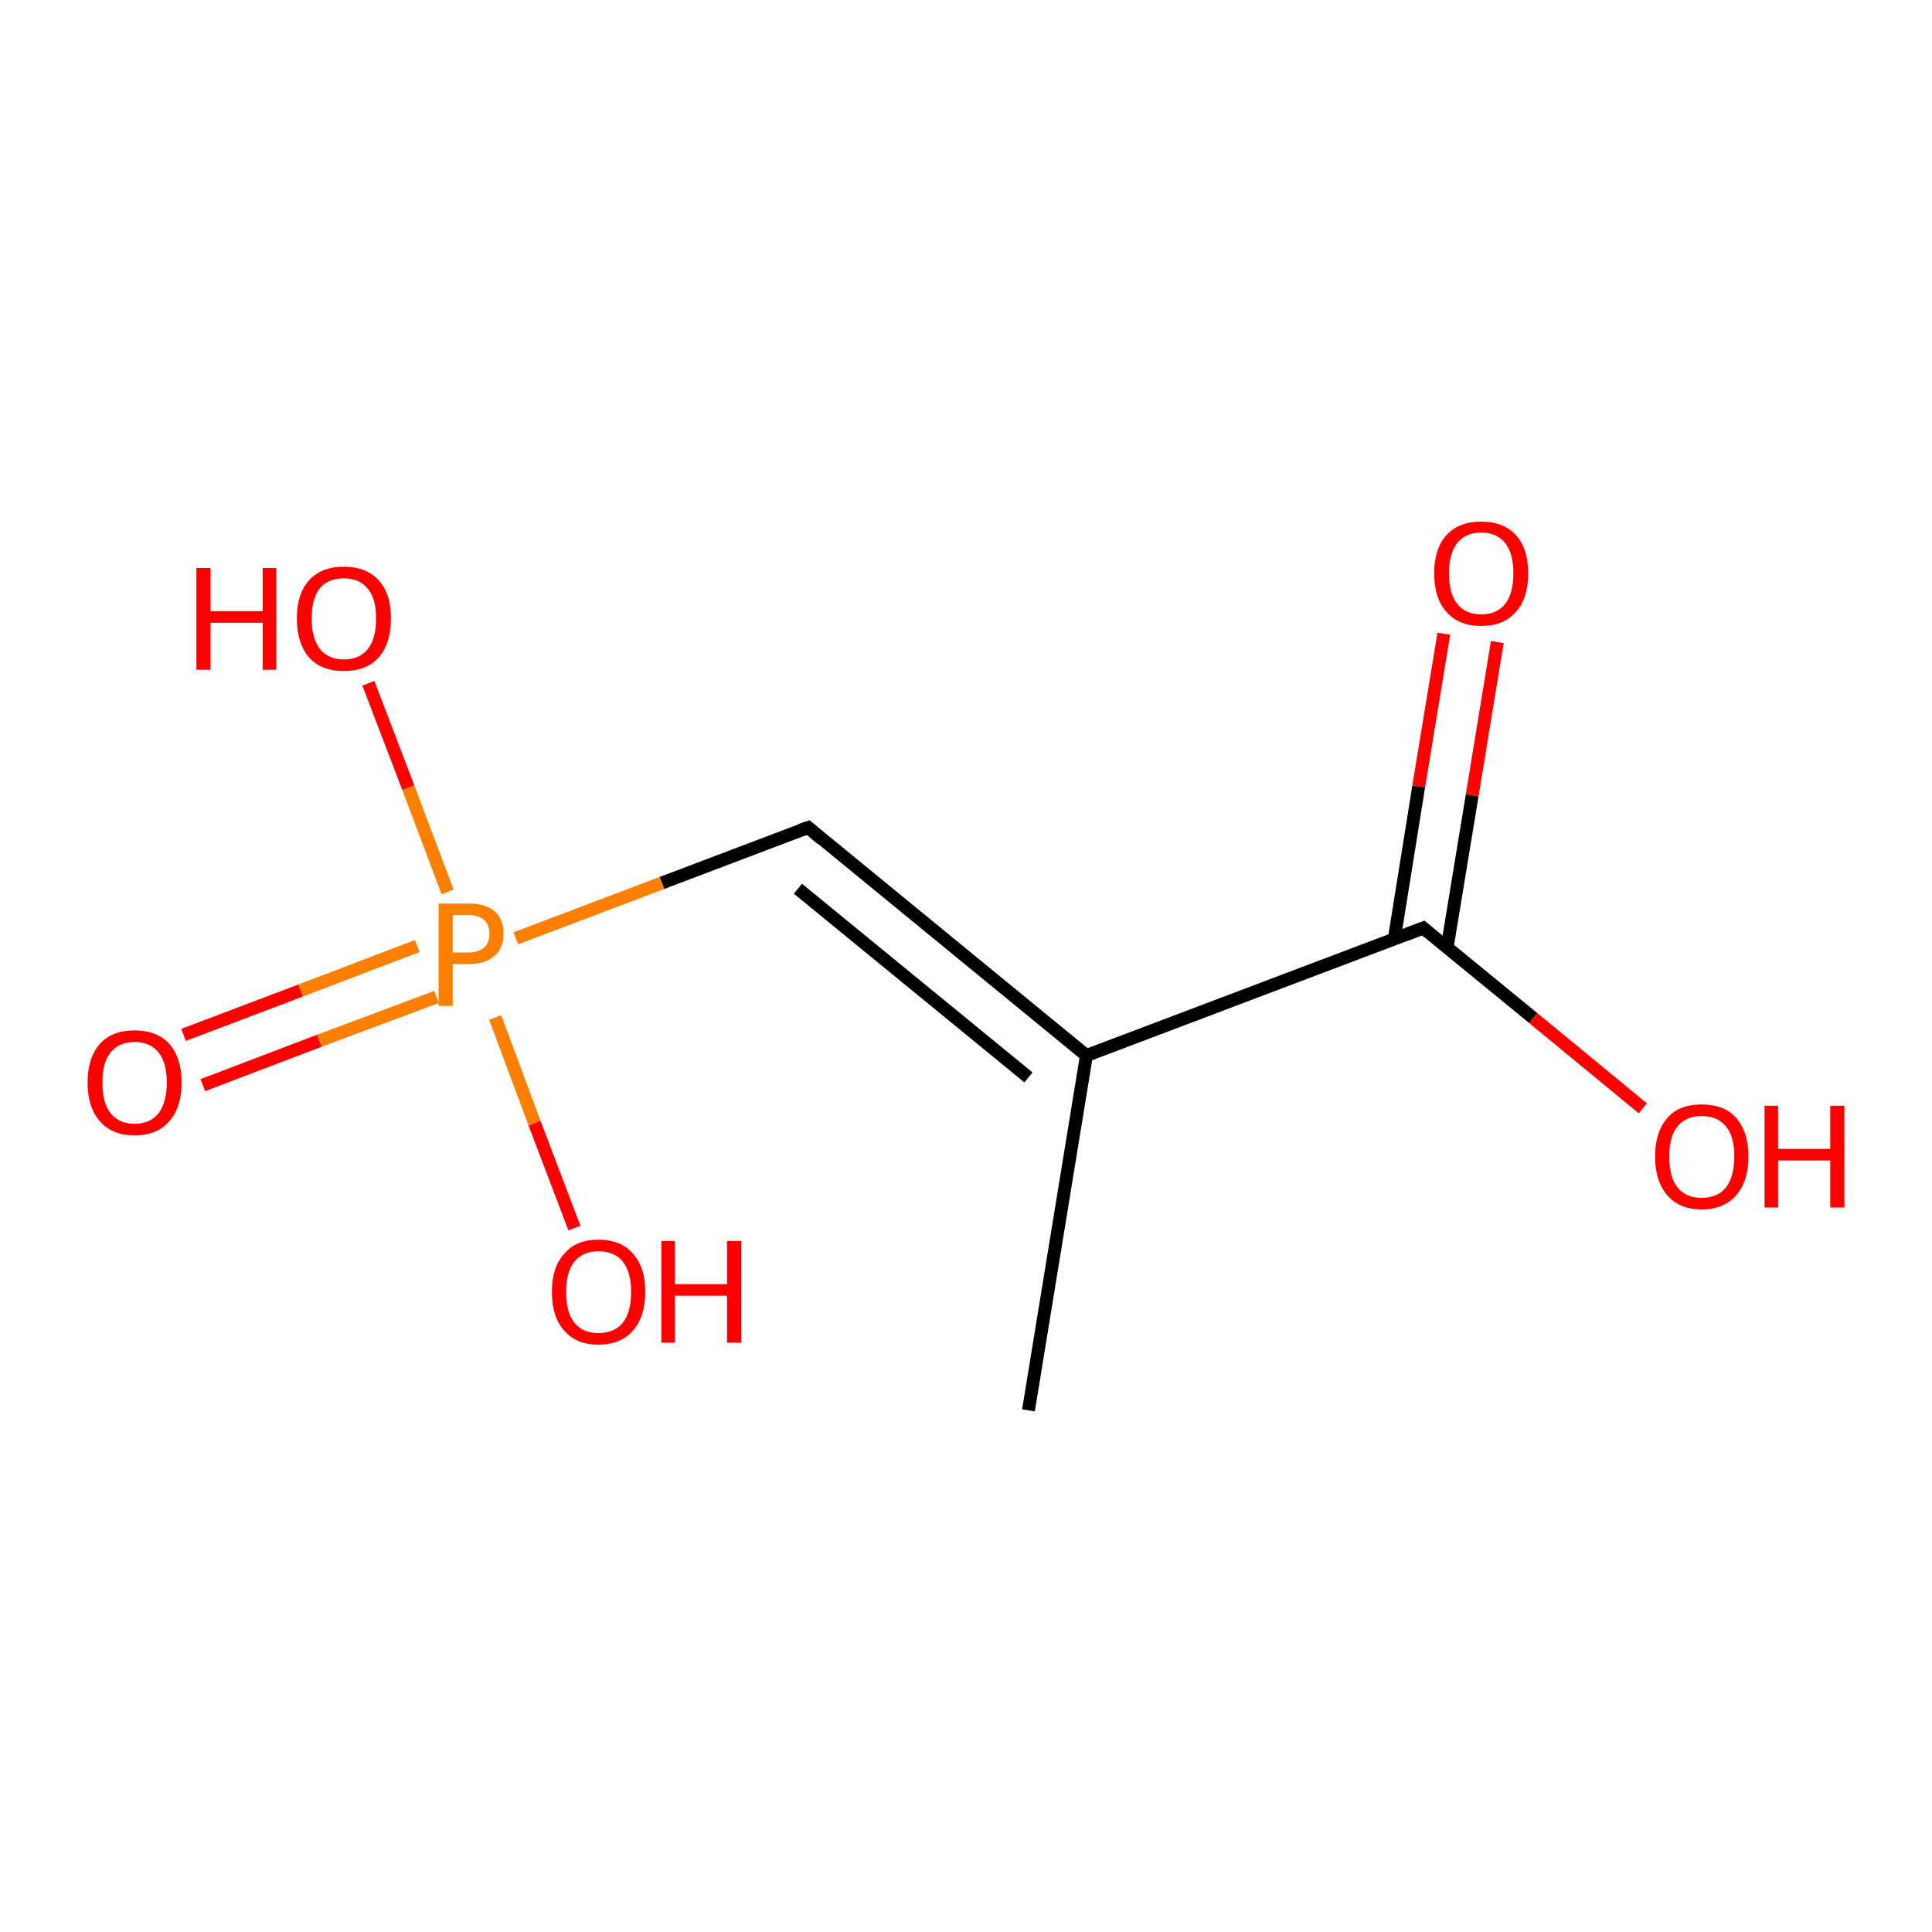 <?xml version='1.0' encoding='iso-8859-1'?>
<svg version='1.1' baseProfile='full'
              xmlns='http://www.w3.org/2000/svg'
                      xmlns:rdkit='http://www.rdkit.org/xml'
                      xmlns:xlink='http://www.w3.org/1999/xlink'
                  xml:space='preserve'
width='300px' height='300px' viewBox='0 0 300 300'>
<!-- END OF HEADER -->
<rect style='opacity:1.0;fill:#FFFFFF;stroke:none' width='300.0' height='300.0' x='0.0' y='0.0'> </rect>
<path class='bond-0 atom-0 atom-1' d='M 28.5,160.7 L 46.7,153.8' style='fill:none;fill-rule:evenodd;stroke:#FF0000;stroke-width:2.0px;stroke-linecap:butt;stroke-linejoin:miter;stroke-opacity:1' />
<path class='bond-0 atom-0 atom-1' d='M 46.7,153.8 L 64.8,146.9' style='fill:none;fill-rule:evenodd;stroke:#FF7F00;stroke-width:2.0px;stroke-linecap:butt;stroke-linejoin:miter;stroke-opacity:1' />
<path class='bond-0 atom-0 atom-1' d='M 31.5,168.5 L 49.6,161.6' style='fill:none;fill-rule:evenodd;stroke:#FF0000;stroke-width:2.0px;stroke-linecap:butt;stroke-linejoin:miter;stroke-opacity:1' />
<path class='bond-0 atom-0 atom-1' d='M 49.6,161.6 L 67.8,154.8' style='fill:none;fill-rule:evenodd;stroke:#FF7F00;stroke-width:2.0px;stroke-linecap:butt;stroke-linejoin:miter;stroke-opacity:1' />
<path class='bond-1 atom-1 atom-2' d='M 69.5,138.5 L 63.4,122.3' style='fill:none;fill-rule:evenodd;stroke:#FF7F00;stroke-width:2.0px;stroke-linecap:butt;stroke-linejoin:miter;stroke-opacity:1' />
<path class='bond-1 atom-1 atom-2' d='M 63.4,122.3 L 57.2,106.1' style='fill:none;fill-rule:evenodd;stroke:#FF0000;stroke-width:2.0px;stroke-linecap:butt;stroke-linejoin:miter;stroke-opacity:1' />
<path class='bond-2 atom-1 atom-3' d='M 76.9,158.0 L 83.0,174.4' style='fill:none;fill-rule:evenodd;stroke:#FF7F00;stroke-width:2.0px;stroke-linecap:butt;stroke-linejoin:miter;stroke-opacity:1' />
<path class='bond-2 atom-1 atom-3' d='M 83.0,174.4 L 89.2,190.7' style='fill:none;fill-rule:evenodd;stroke:#FF0000;stroke-width:2.0px;stroke-linecap:butt;stroke-linejoin:miter;stroke-opacity:1' />
<path class='bond-3 atom-1 atom-4' d='M 80.1,145.7 L 102.8,137.1' style='fill:none;fill-rule:evenodd;stroke:#FF7F00;stroke-width:2.0px;stroke-linecap:butt;stroke-linejoin:miter;stroke-opacity:1' />
<path class='bond-3 atom-1 atom-4' d='M 102.8,137.1 L 125.5,128.5' style='fill:none;fill-rule:evenodd;stroke:#000000;stroke-width:2.0px;stroke-linecap:butt;stroke-linejoin:miter;stroke-opacity:1' />
<path class='bond-4 atom-4 atom-5' d='M 125.5,128.5 L 168.7,163.9' style='fill:none;fill-rule:evenodd;stroke:#000000;stroke-width:2.0px;stroke-linecap:butt;stroke-linejoin:miter;stroke-opacity:1' />
<path class='bond-4 atom-4 atom-5' d='M 123.9,138.0 L 159.7,167.3' style='fill:none;fill-rule:evenodd;stroke:#000000;stroke-width:2.0px;stroke-linecap:butt;stroke-linejoin:miter;stroke-opacity:1' />
<path class='bond-5 atom-5 atom-6' d='M 168.7,163.9 L 221.0,144.1' style='fill:none;fill-rule:evenodd;stroke:#000000;stroke-width:2.0px;stroke-linecap:butt;stroke-linejoin:miter;stroke-opacity:1' />
<path class='bond-6 atom-6 atom-7' d='M 224.7,147.2 L 228.6,123.5' style='fill:none;fill-rule:evenodd;stroke:#000000;stroke-width:2.0px;stroke-linecap:butt;stroke-linejoin:miter;stroke-opacity:1' />
<path class='bond-6 atom-6 atom-7' d='M 228.6,123.5 L 232.5,99.7' style='fill:none;fill-rule:evenodd;stroke:#FF0000;stroke-width:2.0px;stroke-linecap:butt;stroke-linejoin:miter;stroke-opacity:1' />
<path class='bond-6 atom-6 atom-7' d='M 216.5,145.8 L 220.3,122.1' style='fill:none;fill-rule:evenodd;stroke:#000000;stroke-width:2.0px;stroke-linecap:butt;stroke-linejoin:miter;stroke-opacity:1' />
<path class='bond-6 atom-6 atom-7' d='M 220.3,122.1 L 224.2,98.4' style='fill:none;fill-rule:evenodd;stroke:#FF0000;stroke-width:2.0px;stroke-linecap:butt;stroke-linejoin:miter;stroke-opacity:1' />
<path class='bond-7 atom-6 atom-8' d='M 221.0,144.1 L 238.1,158.1' style='fill:none;fill-rule:evenodd;stroke:#000000;stroke-width:2.0px;stroke-linecap:butt;stroke-linejoin:miter;stroke-opacity:1' />
<path class='bond-7 atom-6 atom-8' d='M 238.1,158.1 L 255.1,172.1' style='fill:none;fill-rule:evenodd;stroke:#FF0000;stroke-width:2.0px;stroke-linecap:butt;stroke-linejoin:miter;stroke-opacity:1' />
<path class='bond-8 atom-5 atom-9' d='M 168.7,163.9 L 159.7,219.0' style='fill:none;fill-rule:evenodd;stroke:#000000;stroke-width:2.0px;stroke-linecap:butt;stroke-linejoin:miter;stroke-opacity:1' />
<path d='M 124.3,128.9 L 125.5,128.5 L 127.6,130.3' style='fill:none;stroke:#000000;stroke-width:2.0px;stroke-linecap:butt;stroke-linejoin:miter;stroke-opacity:1;' />
<path d='M 218.4,145.1 L 221.0,144.1 L 221.8,144.8' style='fill:none;stroke:#000000;stroke-width:2.0px;stroke-linecap:butt;stroke-linejoin:miter;stroke-opacity:1;' />
<path class='atom-0' d='M 13.6 168.1
Q 13.6 164.3, 15.5 162.1
Q 17.4 160.0, 20.9 160.0
Q 24.4 160.0, 26.3 162.1
Q 28.2 164.3, 28.2 168.1
Q 28.2 171.9, 26.3 174.1
Q 24.4 176.3, 20.9 176.3
Q 17.4 176.3, 15.5 174.1
Q 13.6 171.9, 13.6 168.1
M 20.9 174.5
Q 23.3 174.5, 24.6 172.9
Q 25.9 171.2, 25.9 168.1
Q 25.9 165.0, 24.6 163.4
Q 23.3 161.8, 20.9 161.8
Q 18.5 161.8, 17.2 163.4
Q 15.9 164.9, 15.9 168.1
Q 15.9 171.3, 17.2 172.9
Q 18.5 174.5, 20.9 174.5
' fill='#FF0000'/>
<path class='atom-1' d='M 72.8 140.3
Q 75.5 140.3, 76.9 141.6
Q 78.2 142.8, 78.2 145.0
Q 78.2 147.2, 76.8 148.4
Q 75.4 149.7, 72.8 149.7
L 70.3 149.7
L 70.3 156.2
L 68.1 156.2
L 68.1 140.3
L 72.8 140.3
M 72.8 147.9
Q 74.3 147.9, 75.2 147.1
Q 76.0 146.4, 76.0 145.0
Q 76.0 143.6, 75.2 142.9
Q 74.4 142.1, 72.8 142.1
L 70.3 142.1
L 70.3 147.9
L 72.8 147.9
' fill='#FF7F00'/>
<path class='atom-2' d='M 30.5 88.2
L 32.7 88.2
L 32.7 94.9
L 40.8 94.9
L 40.8 88.2
L 42.9 88.2
L 42.9 104.0
L 40.8 104.0
L 40.8 96.7
L 32.7 96.7
L 32.7 104.0
L 30.5 104.0
L 30.5 88.2
' fill='#FF0000'/>
<path class='atom-2' d='M 46.1 96.0
Q 46.1 92.2, 48.0 90.1
Q 49.9 88.0, 53.4 88.0
Q 56.9 88.0, 58.8 90.1
Q 60.7 92.2, 60.7 96.0
Q 60.7 99.9, 58.8 102.1
Q 56.9 104.2, 53.4 104.2
Q 49.9 104.2, 48.0 102.1
Q 46.1 99.9, 46.1 96.0
M 53.4 102.4
Q 55.8 102.4, 57.1 100.8
Q 58.4 99.2, 58.4 96.0
Q 58.4 92.9, 57.1 91.4
Q 55.8 89.8, 53.4 89.8
Q 51.0 89.8, 49.7 91.3
Q 48.4 92.9, 48.4 96.0
Q 48.4 99.2, 49.7 100.8
Q 51.0 102.4, 53.4 102.4
' fill='#FF0000'/>
<path class='atom-3' d='M 85.7 200.6
Q 85.7 196.8, 87.6 194.7
Q 89.4 192.5, 92.9 192.5
Q 96.5 192.5, 98.3 194.7
Q 100.2 196.8, 100.2 200.6
Q 100.2 204.4, 98.3 206.6
Q 96.4 208.8, 92.9 208.8
Q 89.5 208.8, 87.6 206.6
Q 85.7 204.5, 85.7 200.6
M 92.9 207.0
Q 95.4 207.0, 96.7 205.4
Q 98.0 203.8, 98.0 200.6
Q 98.0 197.5, 96.7 195.9
Q 95.4 194.3, 92.9 194.3
Q 90.5 194.3, 89.2 195.9
Q 87.9 197.5, 87.9 200.6
Q 87.9 203.8, 89.2 205.4
Q 90.5 207.0, 92.9 207.0
' fill='#FF0000'/>
<path class='atom-3' d='M 102.7 192.7
L 104.8 192.7
L 104.8 199.4
L 112.9 199.4
L 112.9 192.7
L 115.1 192.7
L 115.1 208.5
L 112.9 208.5
L 112.9 201.2
L 104.8 201.2
L 104.8 208.5
L 102.7 208.5
L 102.7 192.7
' fill='#FF0000'/>
<path class='atom-7' d='M 222.7 89.0
Q 222.7 85.2, 224.6 83.1
Q 226.5 81.0, 230.0 81.0
Q 233.5 81.0, 235.4 83.1
Q 237.3 85.2, 237.3 89.0
Q 237.3 92.9, 235.4 95.0
Q 233.5 97.2, 230.0 97.2
Q 226.5 97.2, 224.6 95.0
Q 222.7 92.9, 222.7 89.0
M 230.0 95.4
Q 232.4 95.4, 233.7 93.8
Q 235.0 92.2, 235.0 89.0
Q 235.0 85.9, 233.7 84.3
Q 232.4 82.7, 230.0 82.7
Q 227.6 82.7, 226.3 84.3
Q 225.0 85.9, 225.0 89.0
Q 225.0 92.2, 226.3 93.8
Q 227.6 95.4, 230.0 95.4
' fill='#FF0000'/>
<path class='atom-8' d='M 257.0 179.6
Q 257.0 175.8, 258.9 173.6
Q 260.7 171.5, 264.2 171.5
Q 267.8 171.5, 269.6 173.6
Q 271.5 175.8, 271.5 179.6
Q 271.5 183.4, 269.6 185.6
Q 267.7 187.8, 264.2 187.8
Q 260.8 187.8, 258.9 185.6
Q 257.0 183.4, 257.0 179.6
M 264.2 186.0
Q 266.7 186.0, 268.0 184.4
Q 269.3 182.7, 269.3 179.6
Q 269.3 176.4, 268.0 174.9
Q 266.7 173.3, 264.2 173.3
Q 261.8 173.3, 260.5 174.9
Q 259.2 176.4, 259.2 179.6
Q 259.2 182.8, 260.5 184.4
Q 261.8 186.0, 264.2 186.0
' fill='#FF0000'/>
<path class='atom-8' d='M 274.0 171.7
L 276.1 171.7
L 276.1 178.4
L 284.2 178.4
L 284.2 171.7
L 286.4 171.7
L 286.4 187.5
L 284.2 187.5
L 284.2 180.2
L 276.1 180.2
L 276.1 187.5
L 274.0 187.5
L 274.0 171.7
' fill='#FF0000'/>
</svg>
